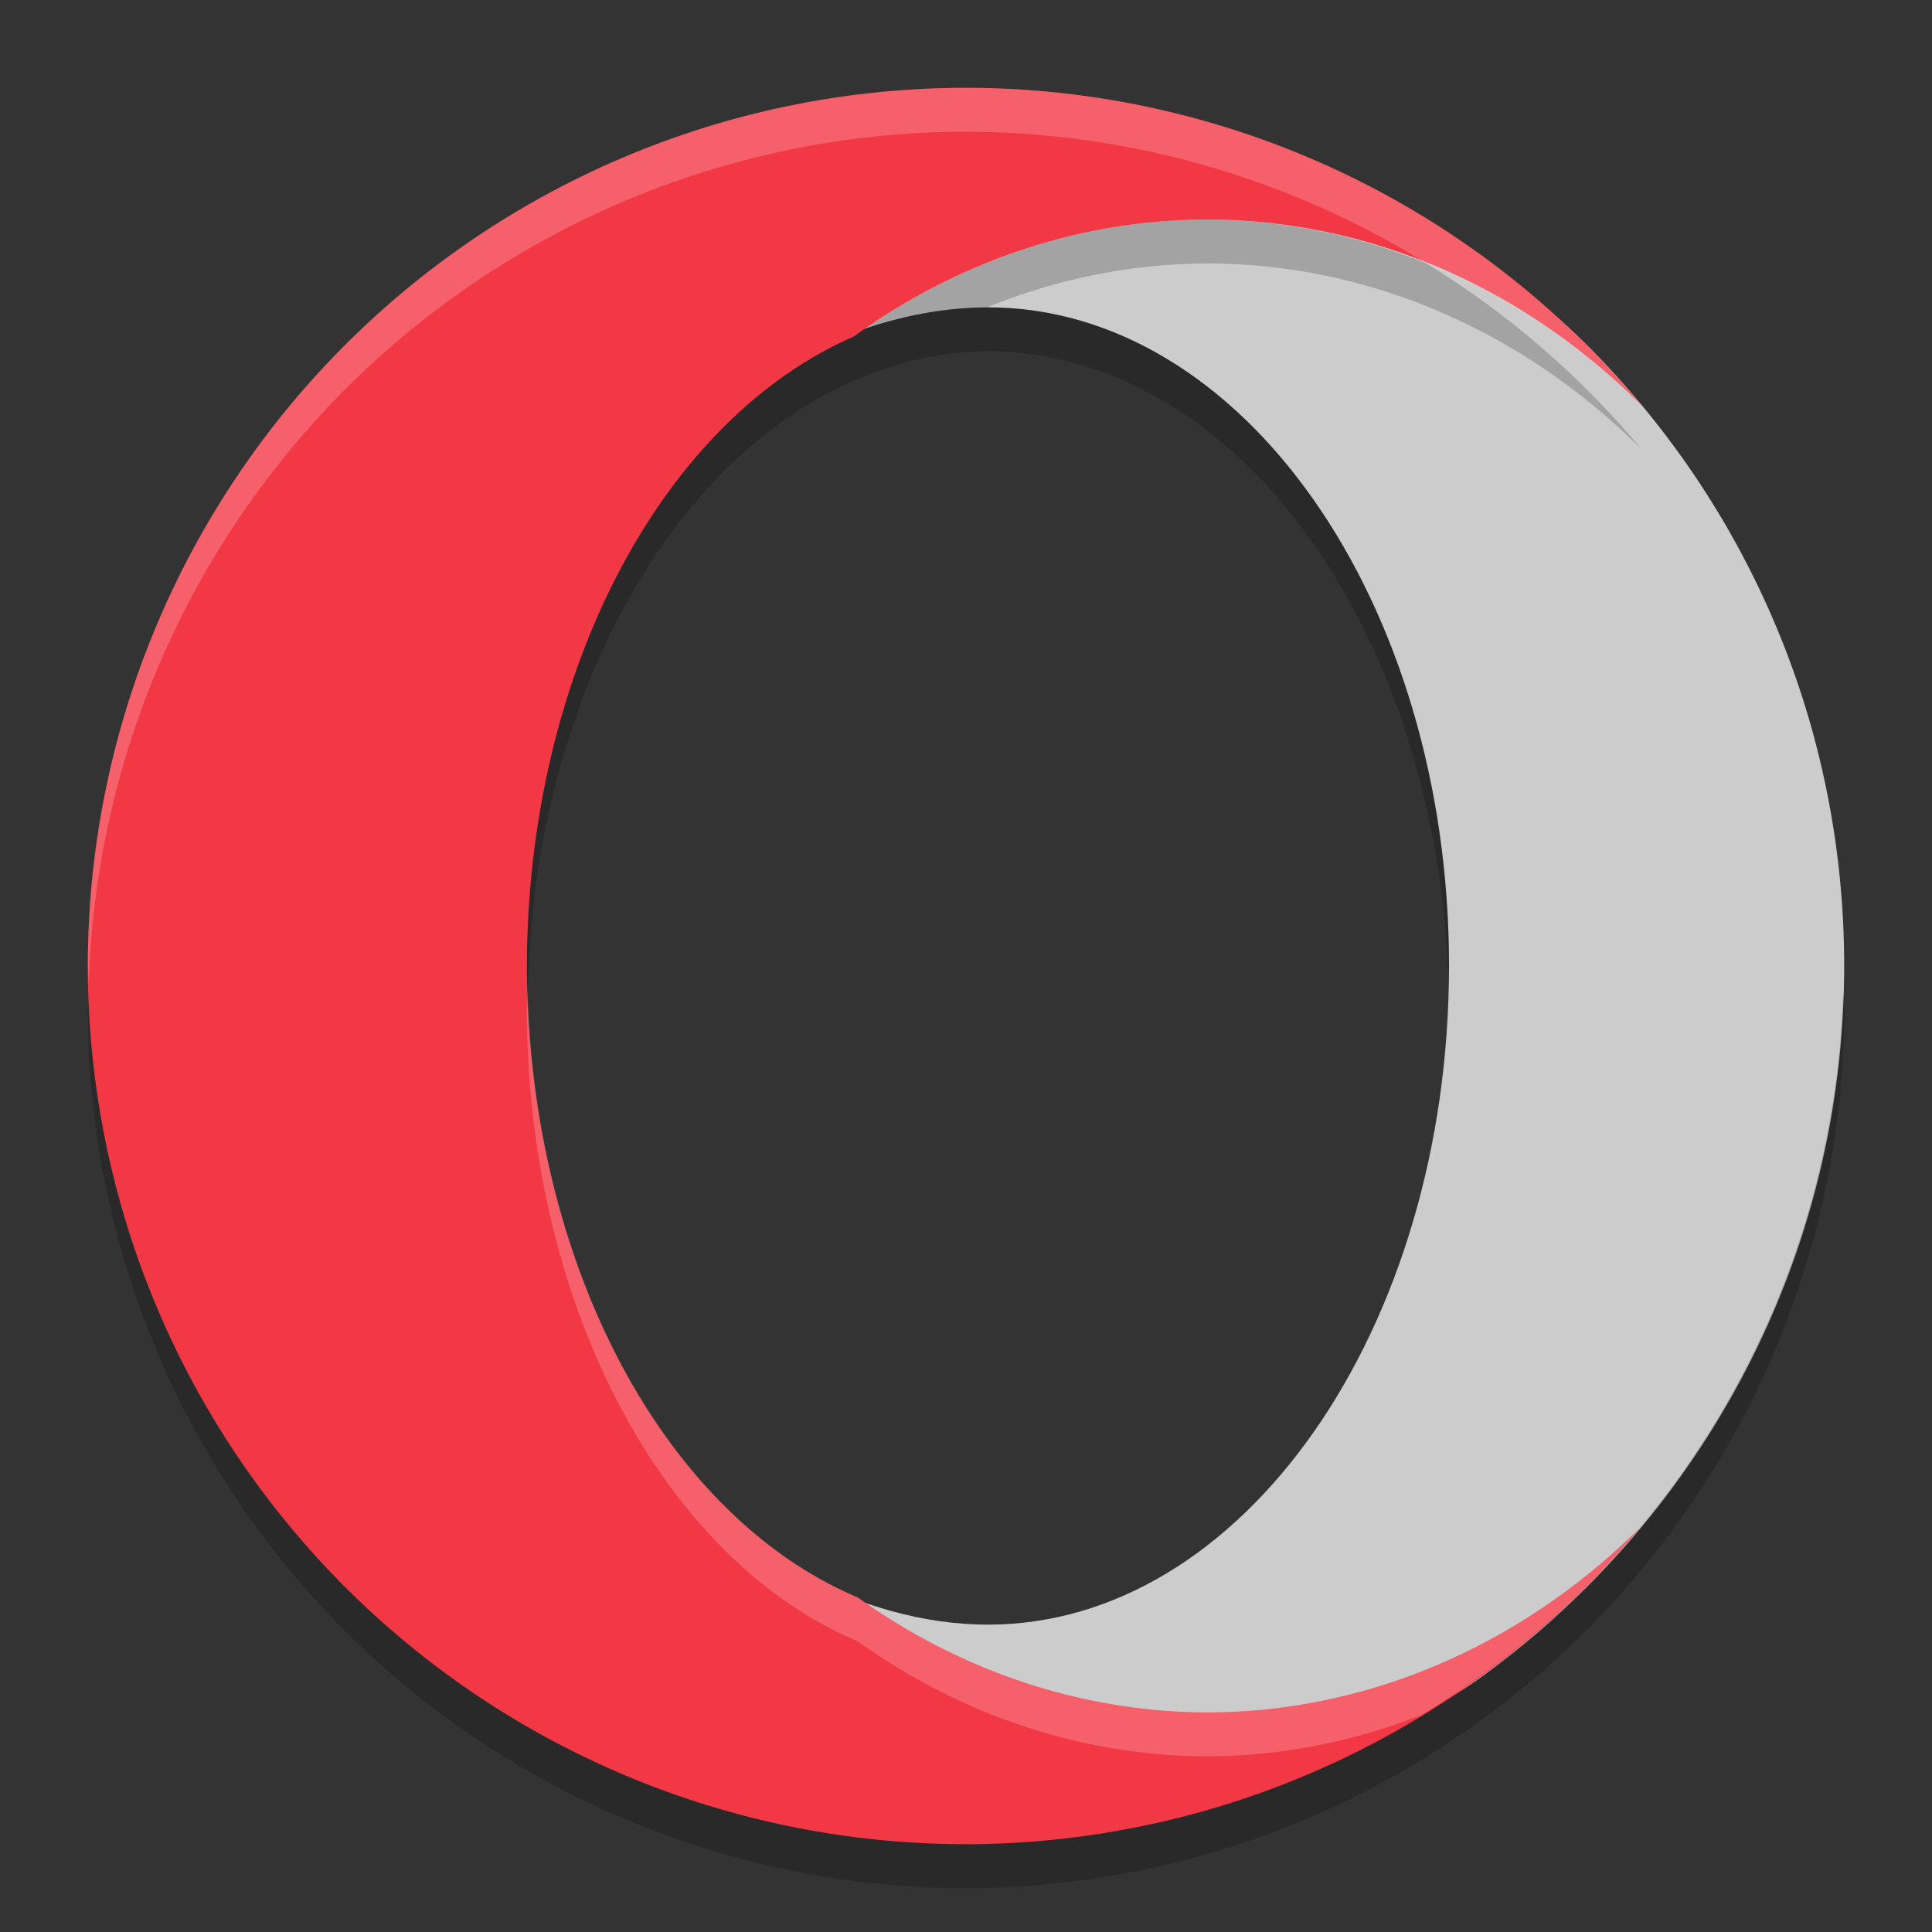 <svg xmlns="http://www.w3.org/2000/svg" width="22" height="22" x="0" y="0" version="1.1"><rect width="100%" height="100%" fill="#333333" stroke="none"/><defs>
<linearGradient id="ucPurpleBlue" x1="0%" y1="0%" x2="100%" y2="100%">
  <stop offset="0%" style="stop-color:#B794F4;stop-opacity:1"/>
  <stop offset="100%" style="stop-color:#4299E1;stop-opacity:1"/>
</linearGradient>
</defs>
 <path style="fill:#cccccc" d="m 10.859,1.516 c -5.523,0 -9.203,3.961 -9.203,9.484 0,5.523 3.774,9.203 9.296,9.203 2.208,0 4.297,0.082 5.951,-1.131 C 19.388,17.252 21,14.314 21,11 21,8.262 19.9,5.781 18.117,3.976 16.304,2.139 13.644,1.516 10.859,1.516 Z M 11.25,3.5 c 2.899,0 5.25,3.358 5.25,7.5 0,4.142 -2.351,7.5 -5.25,7.5 C 8.351,18.5 5.062,15.095 5.062,10.953 5.062,6.811 8.351,3.5 11.25,3.5 Z"/>
 <path style="opacity:0.2" d="M 13.75,2.5 A 7.5,8.5 0 0 0 9.74,3.819 5.25,7.5 0 0 0 6.08,9.703 5.25,7.5 0 0 0 6.015,10.447 5.25,7.5 0 0 0 6,11 a 5.25,7.5 0 0 0 0.007,0.298 5.25,7.5 0 0 1 0.001,-0.026 5.25,7.5 0 0 1 0.007,-0.111 5.25,7.5 0 0 1 0.13,-1.371 5.25,7.5 0 0 1 0.008,-0.041 A 5.25,7.5 0 0 1 9.603,4.389 5.25,7.5 0 0 1 11.25,4 5.25,7.5 0 0 1 16.493,11.202 5.25,7.5 0 0 0 16.5,11 5.25,7.5 0 0 0 11.25,3.5 5.25,7.5 0 0 0 11.236,3.501 7.5,8.5 0 0 1 13.75,3 7.5,8.5 0 0 1 18.693,5.116 10,10 0 0 0 16.238,2.996 7.5,8.5 0 0 0 13.75,2.5 Z M 1.011,11.209 A 10,10 0 0 0 1,11.5 10,10 0 0 0 11,21.5 10,10 0 0 0 18.669,17.902 10,10 0 0 0 21,11.5 a 10,10 0 0 0 -0.011,-0.209 10,10 0 0 1 -4.736,8.208 7.5,8.5 0 0 1 -0.066,0.029 10,10 0 0 1 -4.529,1.44 10,10 0 0 1 -0.222,0.021 A 10,10 0 0 1 11,21 10,10 0 0 1 1.011,11.209 Z"/>
 <path style="fill:#f23845" d="M 11,1 A 10,10 0 0 0 1,11 10,10 0 0 0 11,21 10,10 0 0 0 18.669,17.402 7.5,8.5 0 0 1 13.75,19.5 7.5,8.5 0 0 1 9.767,18.19 5.25,7.5 0 0 1 6,11 5.25,7.5 0 0 1 9.719,3.834 7.5,8.5 0 0 1 13.75,2.5 7.5,8.5 0 0 1 18.693,4.616 10,10 0 0 0 11,1 Z"/>
 <path style="opacity:0.2;fill:#ffffff" d="M 11,1 A 10,10 0 0 0 1,11 10,10 0 0 0 1.011,11.209 10,10 0 0 1 11,1.5 10,10 0 0 1 16.238,2.996 7.5,8.5 0 0 1 18.693,4.616 10,10 0 0 0 11,1 Z M 6.008,11.271 A 5.25,7.5 0 0 0 6,11.5 5.25,7.5 0 0 0 9.767,18.69 7.5,8.5 0 0 0 13.75,20 7.5,8.5 0 0 0 16.187,19.528 10,10 0 0 0 18.669,17.402 7.5,8.5 0 0 1 13.75,19.5 7.5,8.5 0 0 1 9.767,18.19 5.25,7.5 0 0 1 6.008,11.271 Z"/>
</svg>
